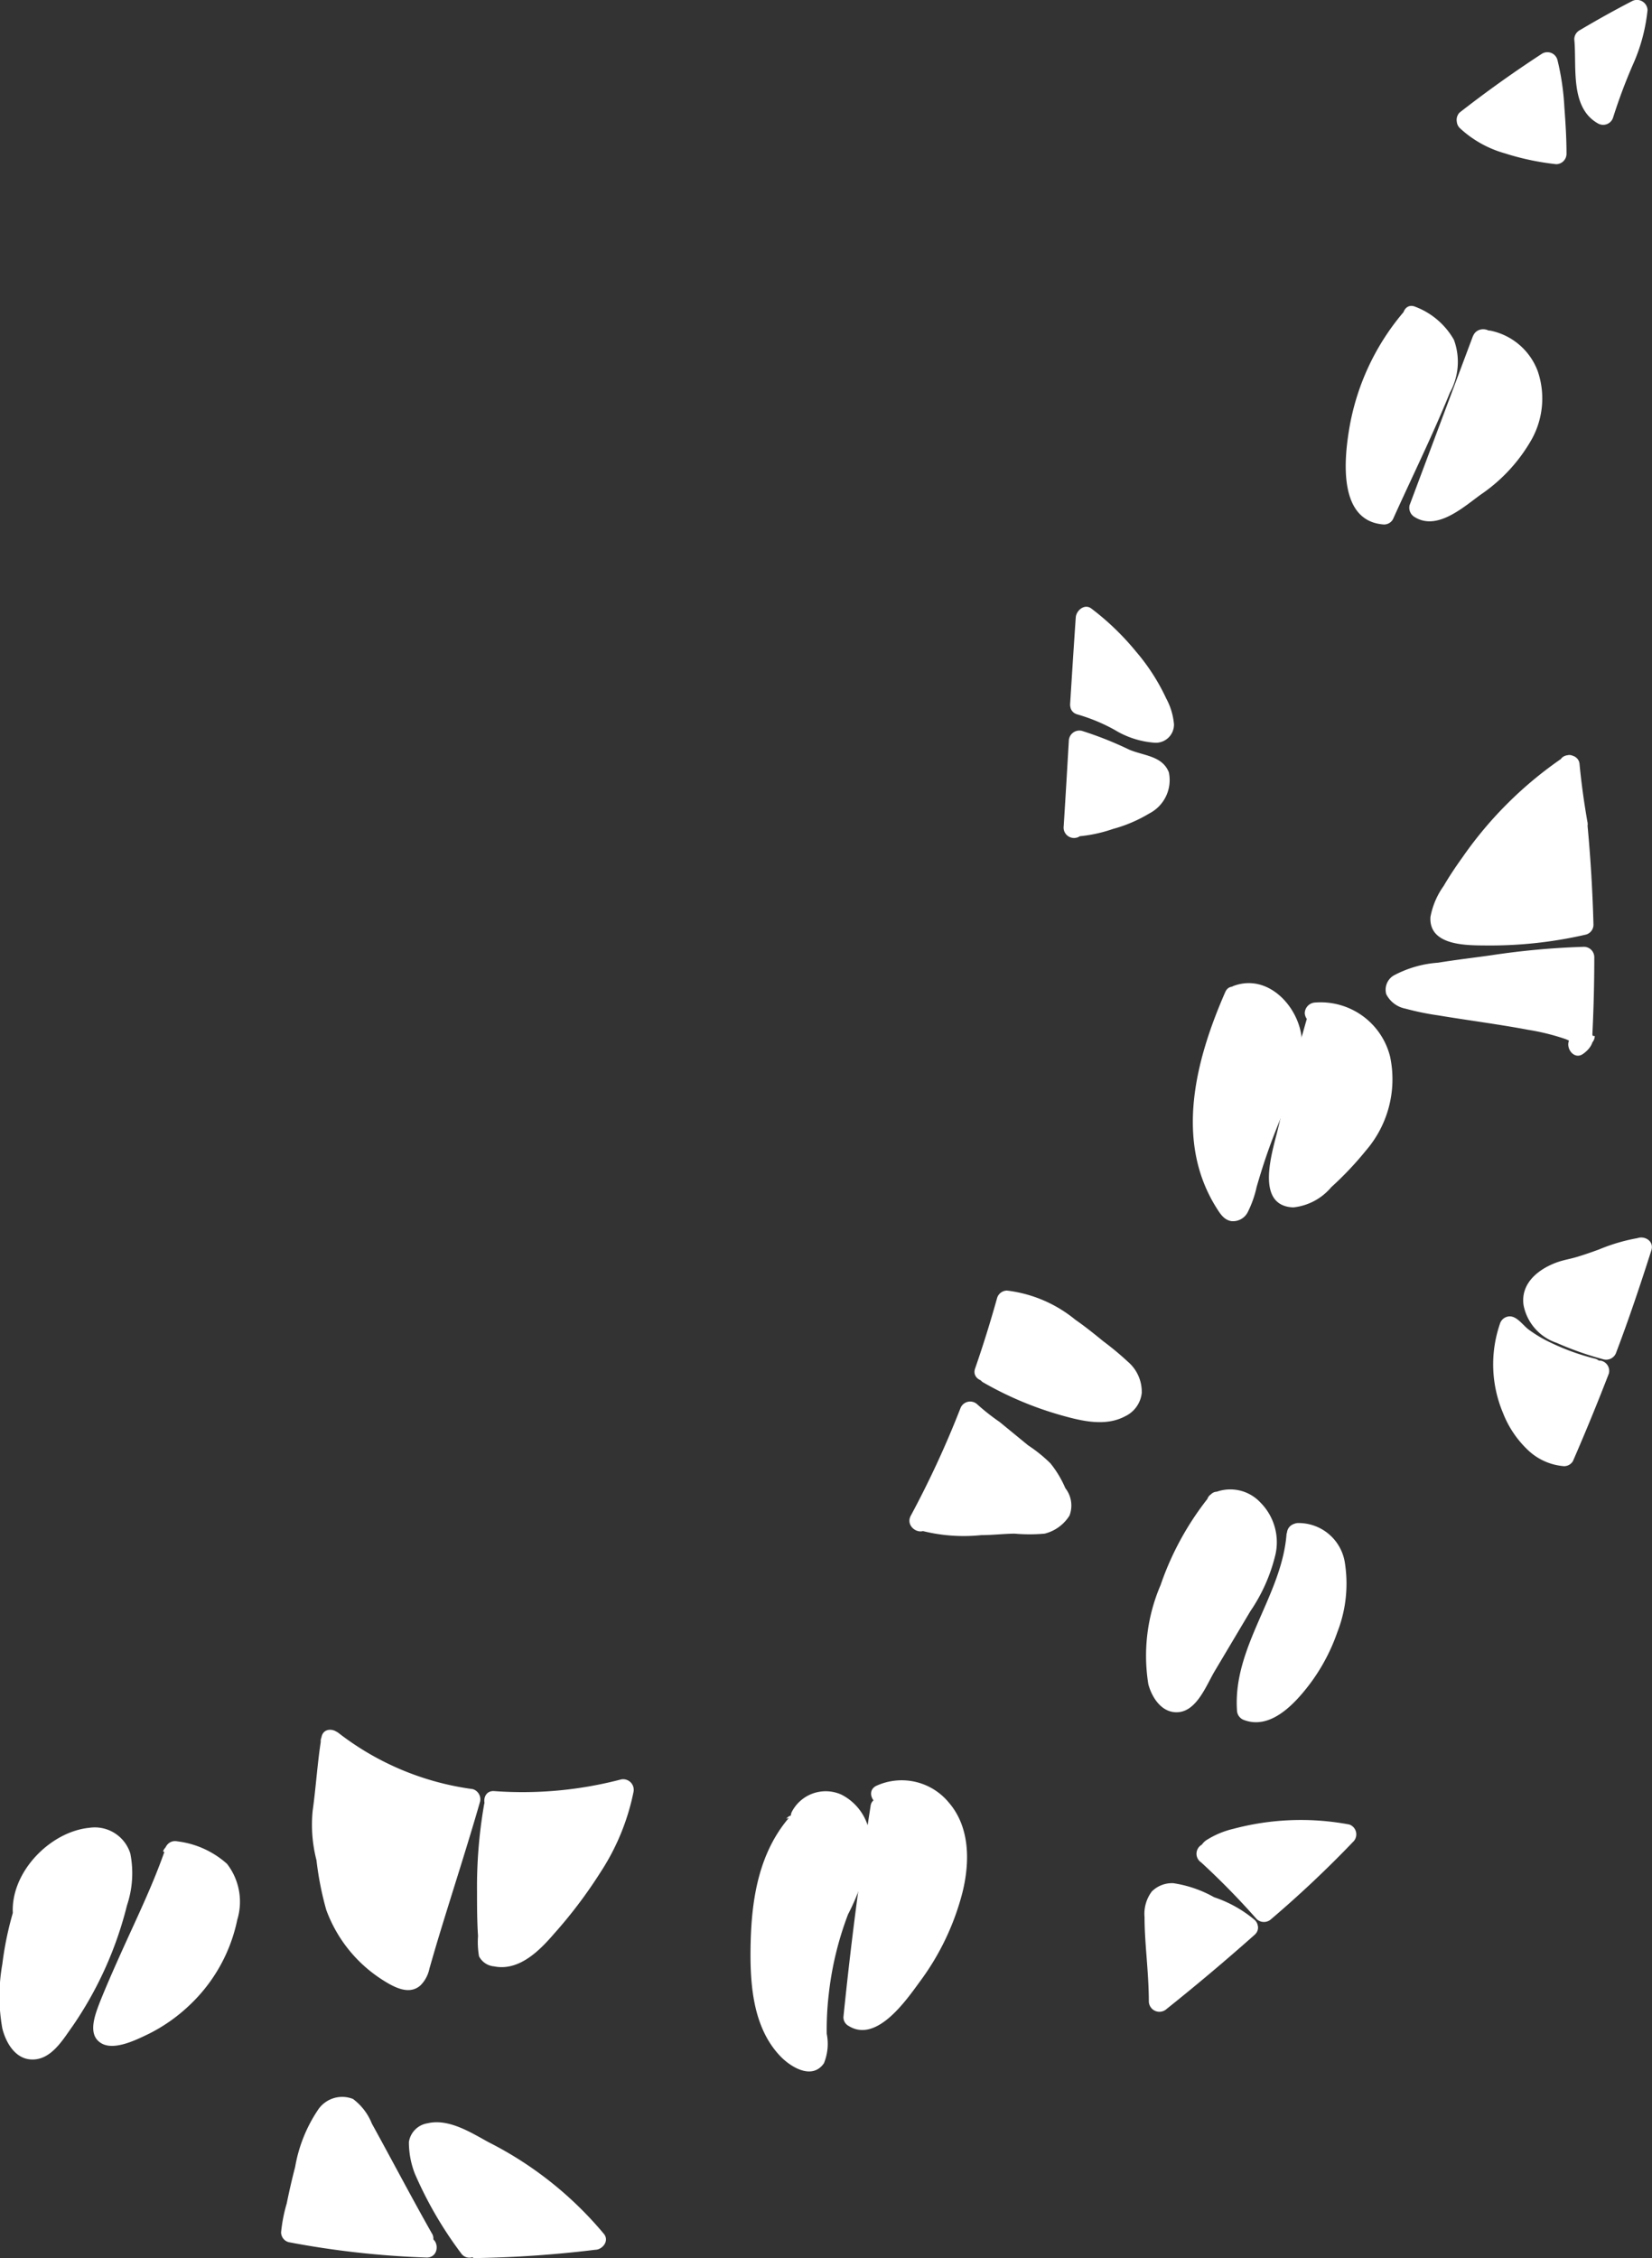 <svg xmlns="http://www.w3.org/2000/svg" viewBox="0 0 99.91 136.56"><rect x="0" y="0" width="99.91" height="136.56" fill="#333333" stroke="none"/><defs><style>.cls-1{fill:#fff;}</style></defs><g id="Layer_2" data-name="Layer 2"><g id="baby-cat-tail-4-patterns"><g id="tail-4-pattern-3-mask"><path class="cls-1" d="M48.15,110.38c-1.81,2.06-2.13,5-2.14,7.74,0,2.29.3,4.9,2.15,6.26.34.25.87.42,1.13.09a1,1,0,0,0,.12-.66A20.19,20.19,0,0,1,51,115a12.73,12.73,0,0,0,1-2.89,2.94,2.94,0,0,0-.93-2.76,1.71,1.71,0,0,0-2.57.59"/><path class="cls-1" d="M47.71,109.94c-1.78,2.09-2.24,4.8-2.31,7.47-.06,2.35.06,5.11,1.77,6.92.63.67,1.94,1.49,2.66.45A3.11,3.11,0,0,0,50,123a18.58,18.58,0,0,1,.13-2.47,19.59,19.59,0,0,1,1.16-4.76,12.89,12.89,0,0,0,1.33-4.13,3.19,3.19,0,0,0-1.74-3.11,2.31,2.31,0,0,0-3,1.06c-.31.73.77,1.37,1.08.63a1.13,1.13,0,0,1,2-.06,3.36,3.36,0,0,1,0,3.1c-.39,1-.88,2-1.22,3.08a19.17,19.17,0,0,0-.78,3.35,21.5,21.5,0,0,0-.24,3.31,3.32,3.32,0,0,1,0,.94c-.09.23,0,.1,0,.09s-.25-.12-.3-.15a3.26,3.26,0,0,1-1-1c-1-1.58-1-3.62-.93-5.42.06-2.3.4-4.77,1.94-6.59.52-.61-.36-1.5-.88-.88Z"/><path class="cls-1" d="M53.26,109.34q-1,6.3-1.63,12.64c.51.42,1.26,0,1.74-.48a15.69,15.69,0,0,0,4-6.46,6.68,6.68,0,0,0,0-4.84c-.71-1.5-2.63-2.49-4.09-1.71"/><path class="cls-1" d="M52.66,109.17q-1,6.39-1.65,12.81a.59.59,0,0,0,.31.54c1.69,1.06,3.48-1.54,4.32-2.69a15.5,15.5,0,0,0,2.57-5.39c.45-1.82.46-3.94-.83-5.43A3.69,3.69,0,0,0,53,108c-.72.35-.09,1.43.64,1.08a2.52,2.52,0,0,1,3.06,1.17,5.5,5.5,0,0,1,.18,4.34,15,15,0,0,1-1.83,3.94,14.88,14.88,0,0,1-1.37,1.79c-.32.35-1.2,1.52-1.74,1.17l.31.54q.63-6.26,1.6-12.48c.13-.78-1.08-1.12-1.2-.33Z"/><path class="cls-1" d="M73.63,90.89c-2.13,2.49-4.12,7.25-3.66,10.5.1.76.62,1.72,1.35,1.5a1.44,1.44,0,0,0,.73-.73l3.24-5.45a6.38,6.38,0,0,0,1.28-3.88c-.17-1.38-1.73-2.63-2.94-1.94"/><path class="cls-1" d="M73.19,90.44a17.76,17.76,0,0,0-3,5.42,10.82,10.82,0,0,0-.74,6c.22.82.82,1.74,1.77,1.69,1.16-.05,1.74-1.64,2.24-2.48l2.16-3.63A10.32,10.32,0,0,0,77.14,94a3.4,3.4,0,0,0-.91-3.13,2.49,2.49,0,0,0-2.92-.54c-.71.36-.08,1.44.63,1.08a1.37,1.37,0,0,1,1.66.64,2.54,2.54,0,0,1,.13,2.41,15.33,15.33,0,0,1-1.4,2.62l-1.62,2.73-.78,1.31c-.12.2-.51,1.13-.8,1.15-.52,0-.59-1.34-.6-1.67a12.32,12.32,0,0,1,.9-4.6,16,16,0,0,1,2.64-4.69c.52-.61-.36-1.5-.88-.89Z"/><path class="cls-1" d="M78.44,92.74c-.22,3.6-3.29,7.09-3,10.69.8.35,1.7-.22,2.32-.84a10.53,10.53,0,0,0,3-6.22,4.43,4.43,0,0,0-.29-2.45,2,2,0,0,0-2-1.18"/><path class="cls-1" d="M77.81,92.74c-.27,3.75-3.25,6.83-3,10.69a.64.64,0,0,0,.45.6c1.4.51,2.67-.64,3.51-1.63a11.5,11.5,0,0,0,2.11-3.69,8.07,8.07,0,0,0,.44-4.29,2.83,2.83,0,0,0-2.86-2.31c-.79.09-.8,1.34,0,1.25,1.16-.13,1.69,1,1.73,2a8.35,8.35,0,0,1-.58,3.16,9.72,9.72,0,0,1-1.5,2.71c-.54.69-1.51,1.94-2.51,1.57l.46.61a12,12,0,0,1,1.38-5.35,16.8,16.8,0,0,0,1.64-5.34c.06-.8-1.19-.8-1.25,0Z"/><path class="cls-1" d="M1.74,114.73a18.93,18.93,0,0,0-1.06,7.08c0,1,.56,2.3,1.53,2.11a1.77,1.77,0,0,0,1-.75,22,22,0,0,0,4.14-9c.2-1,.24-2.25-.61-2.82a2.38,2.38,0,0,0-2.2,0c-1.66.68-3.28,2.57-3.09,4.37"/><path class="cls-1" d="M1.14,114.56a19.81,19.81,0,0,0-1,4.23,11,11,0,0,0,0,3.88c.21.85.77,1.84,1.75,1.88,1.19.06,1.9-1.18,2.49-2a22.41,22.41,0,0,0,3.3-7.32,6.1,6.1,0,0,0,.2-3.14,2.25,2.25,0,0,0-2.48-1.55C3,110.78.6,113.27.78,115.77c.06.79,1.31.8,1.25,0a4.17,4.17,0,0,1,2.91-3.87c.83-.28,1.69-.2,1.84.8a6.55,6.55,0,0,1-.38,2.59,21.29,21.29,0,0,1-2.35,5.51,9.3,9.3,0,0,1-1.68,2.33c-.69.58-1-.67-1.06-1.17a17,17,0,0,1,1-7.07c.27-.76-.94-1.09-1.2-.33Z"/><path class="cls-1" d="M10.55,112.14c-1,2.94-3.16,6.94-4.19,9.88-.13.36-.2.89.16,1a.76.76,0,0,0,.47,0,9.31,9.31,0,0,0,6.85-7.46,3.35,3.35,0,0,0-.18-2c-.54-1.07-1.87-1.43-3-1.67"/><path class="cls-1" d="M9.94,112c-.74,2.1-1.72,4.1-2.63,6.13-.45,1-.89,2-1.29,3-.28.75-.78,2,.18,2.48C7,124,8.31,123.33,9,123a10.12,10.12,0,0,0,2.47-1.74,9.82,9.82,0,0,0,2.88-5.16,3.74,3.74,0,0,0-.62-3.38,5.49,5.49,0,0,0-3-1.36c-.78-.16-1.12,1-.33,1.21a5.26,5.26,0,0,1,2.18.79,2.32,2.32,0,0,1,.56,2.41A8.63,8.63,0,0,1,11,120,9,9,0,0,1,9,121.56a8.19,8.19,0,0,1-1.07.53l-.53.19a3.59,3.59,0,0,0-.59.22c.07,0,0,0,0-.06a1.45,1.45,0,0,1,.07-.26c.06-.19.14-.39.21-.58.16-.41.32-.82.5-1.23.35-.83.72-1.65,1.09-2.47.84-1.85,1.71-3.68,2.39-5.59.27-.76-.94-1.09-1.21-.34Z"/><path class="cls-1" d="M74.64,60.3a20.38,20.38,0,0,0-1.83,6.38A9.72,9.72,0,0,0,74.31,73a.58.58,0,0,0,.19.19c.29.12.51-.26.59-.56A39.66,39.66,0,0,1,77,67.16c.61-1.45,1.32-3,1.11-4.52s-1.84-3-3.29-2.42"/><path class="cls-1" d="M74.1,60C72.33,64.05,71,69,73.59,73.08c.22.35.45.7.88.77a1,1,0,0,0,1-.56A6.46,6.46,0,0,0,76,71.78c.18-.62.37-1.24.58-1.85.4-1.18.88-2.33,1.36-3.48a8.32,8.32,0,0,0,.8-3.35c0-2-1.93-4.28-4.12-3.48-.75.28-.42,1.48.34,1.21a1.85,1.85,0,0,1,2.22,1.08,4.11,4.11,0,0,1-.1,3.31c-.37,1.06-.86,2.08-1.25,3.12S75,70.63,74.68,71.8c0,.07-.26.85-.25.86l.3-.12c-.08-.12-.15-.24-.22-.36a7.28,7.28,0,0,1-.7-1.62,10,10,0,0,1-.42-3,18.23,18.23,0,0,1,1.79-6.93c.32-.73-.76-1.37-1.08-.63Z"/><path class="cls-1" d="M79.75,61.38c-.89,3-1.66,6-2.31,9-.13.62-.21,1.39.3,1.77s1.49-.09,2.07-.62a12.77,12.77,0,0,0,3.35-4.13,5.05,5.05,0,0,0,0-4.25,3.61,3.61,0,0,0-3.6-2"/><path class="cls-1" d="M79.15,61.22q-1,3.44-1.85,7c-.3,1.29-1.48,4.7.91,4.8a3.47,3.47,0,0,0,2.3-1.22,20,20,0,0,0,2.1-2.22,6.6,6.6,0,0,0,1.46-5.68,4.33,4.33,0,0,0-4.53-3.27.66.66,0,0,0-.63.63c0,.3.29.67.63.62a3,3,0,0,1,3.24,2.1,5.08,5.08,0,0,1-.89,4.49,12.93,12.93,0,0,1-1.55,1.76,5.65,5.65,0,0,1-1.79,1.48c-.82.29-.56-.86-.46-1.3.19-.9.39-1.79.61-2.68.49-2.06,1-4.1,1.66-6.13a.63.63,0,0,0-1.21-.33Z"/><path class="cls-1" d="M85.42,19.18A14,14,0,0,0,82,28.32c0,1.21.5,2.75,1.71,2.77l3-6.76a7,7,0,0,0,.82-2.76c0-1-1.24-2-2.15-2.39"/><path class="cls-1" d="M85,18.74a14.64,14.64,0,0,0-3.43,7.37C81.27,28,81,31.54,83.7,31.72a.62.62,0,0,0,.54-.31c1.15-2.55,2.4-5.08,3.45-7.67a3.85,3.85,0,0,0,.24-3.19,4.53,4.53,0,0,0-2.34-2c-.74-.31-1.07.9-.33,1.2s1.56.93,1.68,1.67c.17,1-.54,2.16-.92,3l-2.86,6.34.54-.31c-.77-.06-1-1.16-1.07-1.78a10.84,10.84,0,0,1,.3-3.21,13.64,13.64,0,0,1,2.93-5.86c.53-.6-.35-1.49-.88-.88Z"/><path class="cls-1" d="M89.69,20.46,85.86,30.72c.58.44,1.4,0,2-.39a16.36,16.36,0,0,0,3.32-2.76,5.5,5.5,0,0,0,1.43-4,3.36,3.36,0,0,0-2.63-3"/><path class="cls-1" d="M89.09,20.3,85.25,30.55a.65.65,0,0,0,.29.71c1.35.86,2.93-.56,4-1.34a10,10,0,0,0,3.1-3.36A5.1,5.1,0,0,0,93,22.45,3.88,3.88,0,0,0,90.15,20c-.79-.14-1.13,1.07-.34,1.21a2.65,2.65,0,0,1,2,1.75,3.9,3.9,0,0,1-.38,3.16,8.43,8.43,0,0,1-2.35,2.59c-.47.38-1,.72-1.47,1.07s-1,.73-1.45.44l.29.7,3.83-10.25c.28-.76-.92-1.08-1.2-.33Z"/><path class="cls-1" d="M20,105.24a16.19,16.19,0,0,0,6,3.07,19.82,19.82,0,0,0,2.39.48c-1,3.39-2.14,6.84-3.09,10.23a1,1,0,0,1-.42.67.91.91,0,0,1-.76-.11,7.64,7.64,0,0,1-4.25-6.22c-.09-1.18-.61-2.34-.42-3.52C19.65,108.85,19.88,106.23,20,105.24Z"/><path class="cls-1" d="M19.6,105.68a17.93,17.93,0,0,0,8.66,3.71l-.44-.77c-.74,2.62-1.59,5.21-2.39,7.81-.19.63-.37,1.26-.55,1.89a3.84,3.84,0,0,1-.24.77c-.14.07-.62-.28-.74-.35a6.86,6.86,0,0,1-2.21-2.11,7.16,7.16,0,0,1-1.11-2.8c-.09-.55-.13-1.1-.23-1.65a8.11,8.11,0,0,1-.28-1.84c0-.79.19-1.62.27-2.41s.17-1.69.3-2.52-1.08-1.13-1.2-.33c-.24,1.46-.33,3-.53,4.42a8.57,8.57,0,0,0,.23,3,19.16,19.16,0,0,0,.59,3,8.46,8.46,0,0,0,3.36,4.21c.67.43,1.64,1,2.35.35a2,2,0,0,0,.53-1c.18-.63.36-1.25.55-1.88.83-2.74,1.72-5.46,2.51-8.21a.64.64,0,0,0-.44-.77,16.9,16.9,0,0,1-8.11-3.39C19.85,104.31,19,105.19,19.6,105.68Z"/><path class="cls-1" d="M29.83,108.94a23.45,23.45,0,0,0,7.82-.72c-.54,3.22-2.9,6.38-5.09,8.81-.79.86-2,1.71-3,1.11a39.67,39.67,0,0,1,.31-8.85"/><path class="cls-1" d="M29.83,109.57a24.4,24.4,0,0,0,8-.75l-.77-.77a14.23,14.23,0,0,1-2.73,5.85c-.63.87-1.32,1.7-2,2.5-.54.6-1.54,1.67-2.44,1.2l.31.54a38.87,38.87,0,0,1,.28-8.69c.14-.78-1.06-1.12-1.2-.33a28.91,28.91,0,0,0-.43,5.25c0,.91,0,1.81.06,2.71a5.06,5.06,0,0,0,.06,1.23,1.13,1.13,0,0,0,.91.61c1.49.3,2.72-.92,3.6-1.94a28.47,28.47,0,0,0,2.83-3.74,13.91,13.91,0,0,0,2-4.85.64.64,0,0,0-.77-.77,23.47,23.47,0,0,1-7.65.7c-.8-.06-.8,1.19,0,1.25Z"/><path class="cls-1" d="M55.55,92a58.65,58.65,0,0,0,3.09-6.64l.13.12,4.12,3.2a6.54,6.54,0,0,1,1.19,2c.25.54-.22.94-.73,1.27a1.81,1.81,0,0,1-1.13.17c-1.88-.15-4.7.42-6.48-.2"/><path class="cls-1" d="M56.09,92.34a61.46,61.46,0,0,0,3.16-6.79l-1,.27a24.93,24.93,0,0,0,2.29,1.81l1.31,1a3.94,3.94,0,0,1,1,.88,9.69,9.69,0,0,1,.68,1.32c.08.17.07.18-.1.34a1.14,1.14,0,0,1-.62.33c-.49.06-1,0-1.53,0s-1.11,0-1.66.07a9.76,9.76,0,0,1-3.65-.23c-.76-.25-1.09,1-.33,1.21a10.29,10.29,0,0,0,3.71.29c.66,0,1.33-.08,2-.09a10.16,10.16,0,0,0,1.83,0,2.48,2.48,0,0,0,1.5-1.09A1.7,1.7,0,0,0,64.43,90a6.36,6.36,0,0,0-.9-1.5,8.82,8.82,0,0,0-1.35-1.09L60.46,86a13.22,13.22,0,0,1-1.38-1.09.63.63,0,0,0-1,.27,58.9,58.9,0,0,1-3,6.49c-.38.71.7,1.34,1.08.64Z"/><path class="cls-1" d="M59.55,82.93q.72-2.1,1.32-4.26c2.12,0,4.74,2.37,6.39,3.7.59.48,1.26,1.12,1.14,1.88-.17,1.12-1.73,1.27-2.84,1a19.82,19.82,0,0,1-5.81-2.23"/><path class="cls-1" d="M60.15,83.1c.48-1.41.93-2.83,1.33-4.26l-.61.46a6,6,0,0,1,2.89,1.17,31.69,31.69,0,0,1,2.71,2.06c.44.36,2,1.45,1,2s-2.13.07-3-.17a19.28,19.28,0,0,1-4.42-1.86.63.63,0,0,0-.63,1.08,20.8,20.8,0,0,0,4.72,2c1.24.35,2.7.72,3.91.07a1.77,1.77,0,0,0,1-1.4,2.39,2.39,0,0,0-.83-1.89,17.8,17.8,0,0,0-1.49-1.24c-.55-.45-1.11-.9-1.7-1.31a8,8,0,0,0-4.13-1.76.63.63,0,0,0-.6.46c-.4,1.43-.84,2.85-1.33,4.26-.26.76,1,1.09,1.21.33Z"/><path class="cls-1" d="M64.9,50c.1-1.72.2-3.45.3-5.16,1.09.22,2.48,1.12,3.57,1.34a1.8,1.8,0,0,1,1.19.6c.42.67-.2,1.51-.87,1.93A10.94,10.94,0,0,1,64.9,50Z"/><path class="cls-1" d="M65.52,50c.11-1.72.21-3.44.31-5.16l-.79.6a11.4,11.4,0,0,1,2.16.85,9.68,9.68,0,0,0,1.17.44,3.3,3.3,0,0,1,1,.3.36.36,0,0,1,.12.18c0-.1,0,.15,0,.06l0,.1s0,.15,0,.09a1.72,1.72,0,0,1-.65.71,6.8,6.8,0,0,1-1.75.75,11.78,11.78,0,0,1-1.2.33l-.55.1h-.12l-.26,0a.63.63,0,0,0,0,1.25,8.75,8.75,0,0,0,2.36-.47,8.58,8.58,0,0,0,2.18-.93,2.27,2.27,0,0,0,1.19-2.49c-.39-1-1.51-1-2.39-1.37a21.42,21.42,0,0,0-2.87-1.14.64.64,0,0,0-.79.61c-.1,1.72-.2,3.44-.31,5.16a.63.63,0,1,0,1.25,0Z"/><path class="cls-1" d="M65.34,42.56q.15-2.62.33-5.22a13.23,13.23,0,0,1,4.61,6.11.73.73,0,0,1,0,.58c-.17.27-.56.24-.86.18C68.37,44,66.39,42.76,65.34,42.56Z"/><path class="cls-1" d="M66,42.56c.11-1.74.22-3.48.34-5.22l-.94.54a12.2,12.2,0,0,1,4.24,5.49,1.79,1.79,0,0,0,.1.35s0,0,0,0,.12-.16.12-.1a4,4,0,0,1-.53-.08,8.39,8.39,0,0,1-1.2-.49A12.62,12.62,0,0,0,65.5,42c-.78-.17-1.11,1-.33,1.21a10.7,10.7,0,0,1,2.24.93,5.39,5.39,0,0,0,2.45.78A1.1,1.1,0,0,0,71,43.8a4,4,0,0,0-.47-1.56A12.36,12.36,0,0,0,68.7,39.4,15.89,15.89,0,0,0,66,36.8c-.41-.31-.91.12-.94.54-.12,1.74-.23,3.48-.34,5.22C64.67,43.36,65.92,43.36,66,42.56Z"/><path class="cls-1" d="M88.68,7.25c1.57-1.23,3.2-2.38,4.87-3.47a27.55,27.55,0,0,1,.54,5.52C92.35,9.09,89.87,8.54,88.68,7.25Z"/><path class="cls-1" d="M89.12,7.69c1.53-1.19,3.12-2.31,4.75-3.37L93,4a12.76,12.76,0,0,1,.39,2.61c.07.91.1,1.83.12,2.74l.63-.62c-.34,0-.84-.13-1.25-.21a14.91,14.91,0,0,1-1.46-.38,5.44,5.44,0,0,1-2.26-1.28c-.56-.59-1.44.3-.89.88A6.62,6.62,0,0,0,91,9.27a15.75,15.75,0,0,0,3.12.66.63.63,0,0,0,.62-.63c0-.94-.06-1.88-.13-2.82a15.3,15.3,0,0,0-.42-2.86.63.63,0,0,0-.92-.38q-2.58,1.68-5,3.57a.64.64,0,0,0,0,.88A.65.65,0,0,0,89.12,7.69Z"/><path class="cls-1" d="M95.83,2.38c1-.62,2.11-1.21,3.19-1.77C99,2.24,97.39,5.35,97,6.93,95.64,6.24,96,3.86,95.83,2.38Z"/><path class="cls-1" d="M96.15,2.92Q97.71,2,99.33,1.15L98.39.61a2.6,2.6,0,0,1-.07.56,7.69,7.69,0,0,1-.21.79c-.17.58-.38,1.15-.6,1.71-.39,1-.86,2-1.15,3.09l.92-.37a1,1,0,0,1-.47-.54,3.38,3.38,0,0,1-.24-1.06c-.07-.8,0-1.61-.11-2.41a.65.65,0,0,0-.63-.63.63.63,0,0,0-.62.63c.16,1.63-.29,4.13,1.44,5.09a.63.63,0,0,0,.91-.37,32.85,32.85,0,0,1,1.19-3.18A10.7,10.7,0,0,0,99.64.61.64.64,0,0,0,98.7.07q-1.62.84-3.18,1.77A.63.63,0,0,0,96.15,2.92Z"/><path class="cls-1" d="M94.94,46.27c.12,1.21.28,2.41.5,3.61l0,0c.15,1.51.25,3,.32,4.54,0,.5,0,1,0,1.5a23.51,23.51,0,0,1-7.19.59c-.58,0-1.31-.22-1.42-.79a1.29,1.29,0,0,1,.18-.81A24.36,24.36,0,0,1,94.94,46.27Z"/><path class="cls-1" d="M94.32,46.27c.12,1.27.29,2.53.52,3.78l1-.61,0,0a.62.62,0,0,0-1.06.44q.28,3,.36,6l.46-.6a23.94,23.94,0,0,1-5.85.62c-.36,0-1.85.13-2-.39-.06-.24.35-.82.47-1s.35-.62.54-.92a22.32,22.32,0,0,1,6.48-6.75c.67-.43,0-1.51-.63-1.08a23.51,23.51,0,0,0-6.15,6.07c-.41.57-.8,1.15-1.15,1.75a4.68,4.68,0,0,0-.8,1.88c-.1,1.76,2.23,1.71,3.41,1.72a25.78,25.78,0,0,0,6-.66.62.62,0,0,0,.45-.61q-.08-3-.36-6L95,50.28l0,0c.45.52,1.15,0,1-.6-.2-1.15-.36-2.29-.47-3.45C95.49,45.48,94.24,45.47,94.32,46.27Z"/><path class="cls-1" d="M95.67,62.64c.09-1.58.13-3.17.13-4.76h-.32a97.39,97.39,0,0,0-9.94,1.23c-.18,0-.33.17-.51.23-1.09.37-.54.85.09,1,2.78.81,12.25,1.44,10.21,2.83"/><path class="cls-1" d="M96.3,62.64c.08-1.58.12-3.17.12-4.76a.63.63,0,0,0-.62-.62,46.85,46.85,0,0,0-5.67.52c-1,.14-2.11.27-3.15.44a6.68,6.68,0,0,0-2.7.78,1,1,0,0,0-.44,1.13A1.65,1.65,0,0,0,85,61a16.4,16.4,0,0,0,2,.41c1.8.3,3.62.53,5.42.87a13.57,13.57,0,0,1,2.26.56A1.68,1.68,0,0,1,95,63c.12.06.13.07.12.08s-.07-.28-.07-.3.08-.07.07-.13,0,0,0,0c-.66.46,0,1.55.63,1.08.45-.32.79-.83.46-1.37a2.11,2.11,0,0,0-1.24-.79,26.82,26.82,0,0,0-4.62-.93,45.3,45.3,0,0,1-4.77-.83,2.16,2.16,0,0,0-.41-.13l0,0c-.14-.09-.16.05-.07.39,0,0,.34-.15.4-.17a4.32,4.32,0,0,1,1.17-.32c1-.17,1.92-.31,2.89-.43a48.84,48.84,0,0,1,6.39-.62l-.63-.63c0,1.59,0,3.18-.12,4.76,0,.8,1.2.8,1.25,0Z"/><path class="cls-1" d="M99.27,75.44c-.65,2.07-1.35,4.13-2.11,6.16a18.18,18.18,0,0,1-3.53-1.37,1.91,1.91,0,0,1-.87-1.8c.18-1,1.38-1.52,2.41-1.73C96,76.53,98.44,75.51,99.27,75.44Z"/><path class="cls-1" d="M98.67,75.27c-.65,2.08-1.36,4.13-2.11,6.17l.77-.44a22,22,0,0,1-2.12-.71c-.64-.25-1.46-.51-1.77-1.23-.37-.87.57-1.38,1.26-1.59.35-.11.71-.17,1.06-.28s.74-.25,1.11-.38l1.4-.48.62-.18.26-.06.11,0c.13,0-.12,0,0,0a.65.65,0,0,0,.63-.63.63.63,0,0,0-.63-.62,11.07,11.07,0,0,0-2.57.73c-.44.16-.87.31-1.3.44s-.84.19-1.25.34c-1.11.41-2.18,1.26-2,2.57a3,3,0,0,0,2,2.29,19.19,19.19,0,0,0,2.84,1,.64.64,0,0,0,.77-.43c.76-2,1.46-4.09,2.12-6.16C100.12,74.84,98.91,74.51,98.67,75.27Z"/><path class="cls-1" d="M96.66,82.93q-1,2.59-2.11,5.14h-.17c-2.92-.7-4.18-5-3.11-7.85h0a11,11,0,0,0,5,2.55"/><path class="cls-1" d="M96.05,82.77c-.64,1.67-1.32,3.34-2,5l.54-.31H94.4c.14,0-.08,0-.11,0a2.28,2.28,0,0,1-.45-.2,3.41,3.41,0,0,1-.78-.59A4.94,4.94,0,0,1,92,84.81a6.43,6.43,0,0,1-.08-4.43l-.6.46h0l-.45-.18a11.38,11.38,0,0,0,5.27,2.71.62.62,0,0,0,.33-1.2,14,14,0,0,1-2.75-1,7.9,7.9,0,0,1-1.28-.77c-.33-.25-.69-.79-1.13-.79a.63.63,0,0,0-.6.46,7.56,7.56,0,0,0,.18,5.36,6.16,6.16,0,0,0,1.49,2.24,3.56,3.56,0,0,0,2.21,1,.62.62,0,0,0,.54-.31q1.14-2.62,2.17-5.29a.63.63,0,0,0-.44-.77.65.65,0,0,0-.77.44Z"/><path class="cls-1" d="M72.94,112.07c1.22.9,2.39,2.52,3.51,3.55,1.33-1.21,2.63-2.42,3.88-3.61.33-.31.69-.69,1.07-1.11-5-.89-9,.95-8.15,1.17"/><path class="cls-1" d="M72.62,112.61A46,46,0,0,1,76,116.06a.64.64,0,0,0,.88,0,66.84,66.84,0,0,0,5-4.72.63.63,0,0,0-.28-1,15.84,15.84,0,0,0-7,.26,5.29,5.29,0,0,0-1.66.7c-.54.39-.61,1.19.13,1.41s1.1-1,.33-1.2c0,0,.14.09.18.13a.56.56,0,0,1,.1.63s-.09.15,0,0,0,0,0,0a2.73,2.73,0,0,1,.48-.25l.24-.1.39-.13c.33-.1.66-.18,1-.25a14.59,14.59,0,0,1,5.51-.07L81,110.46A66.79,66.79,0,0,1,76,115.18h.88a46.43,46.43,0,0,0-3.64-3.65.63.63,0,0,0-.63,1.08Z"/><path class="cls-1" d="M75.43,116.53c-1.72,1.53-3.5,3-5.33,4.5,0-1.22-.27-3.93-.27-5.14a1.69,1.69,0,0,1,.22-1c.43-.61,1.38-.4,2-.06C73.05,115.3,74.68,115.75,75.43,116.53Z"/><path class="cls-1" d="M75,116.09c-1.74,1.54-3.51,3-5.33,4.5l1.06.44c0-1.47-.18-2.93-.24-4.39,0-.31,0-.63,0-1a.89.89,0,0,1,.08-.43.38.38,0,0,1,.21-.15,1.74,1.74,0,0,1,.92.19c.36.16.71.33,1.08.48A6.8,6.8,0,0,1,75,117c.57.57,1.46-.31.89-.88a7.47,7.47,0,0,0-2.46-1.38,7.19,7.19,0,0,0-2.47-.85,1.73,1.73,0,0,0-1.3.5,2.25,2.25,0,0,0-.44,1.55c0,.79.06,1.58.12,2.37s.14,1.83.14,2.75a.64.64,0,0,0,1.07.44q2.73-2.18,5.34-4.5C76.48,116.44,75.59,115.55,75,116.09Z"/><path class="cls-1" d="M28.84,135.94a68.71,68.71,0,0,0,7.16-.5c-1.82-2.42-5.53-4.83-8.27-6.12-.79-.37-1.92-.59-2.37.15v.33c.18,2.17,1.87,4.32,3.06,6.14"/><path class="cls-1" d="M28.84,136.56a68.52,68.52,0,0,0,7.16-.5c.41,0,.86-.51.54-.94a22,22,0,0,0-7-5.57c-1.06-.58-2.4-1.44-3.68-1.14a1.35,1.35,0,0,0-1.13,1.13,5.24,5.24,0,0,0,.36,1.92,23.64,23.64,0,0,0,2.78,4.79c.44.67,1.53.05,1.08-.63a22.36,22.36,0,0,1-2.65-4.49A5.32,5.32,0,0,1,26,130c0-.08,0-.29,0-.37s0-.11,0,.13a.35.35,0,0,1,.13-.08,2,2,0,0,0,.33,0,2.09,2.09,0,0,1,.5.08,5.38,5.38,0,0,1,.89.37,30.78,30.78,0,0,1,4.16,2.5,16.33,16.33,0,0,1,3.49,3.2l.54-.94a68.52,68.52,0,0,1-7.16.5.63.63,0,0,0,0,1.25Z"/><path class="cls-1" d="M25.85,135.91a55.48,55.48,0,0,1-5.76-.5c-.81-.12-1.62-.25-2.42-.41v-.22a27.4,27.4,0,0,1,1.68-6.35c.36-.62,1.07-1.28,1.69-.92a1.5,1.5,0,0,1,.49.59c.9,1.57,3.14,5.78,4,7.35"/><path class="cls-1" d="M25.85,135.28a54.05,54.05,0,0,1-8-.88l.46.6a6.55,6.55,0,0,1,.15-1.12c.11-.58.24-1.16.38-1.74a16.15,16.15,0,0,1,1-3.17c.13-.28.68-1.2,1-.86a5.87,5.87,0,0,1,.74,1.26l1.73,3.18c.58,1.07,1.16,2.15,1.77,3.22a.63.63,0,0,0,1.08-.63c-1.26-2.22-2.44-4.48-3.67-6.71a3.45,3.45,0,0,0-1.14-1.49,1.76,1.76,0,0,0-2.14.69,8.88,8.88,0,0,0-1.36,3.42c-.19.73-.36,1.47-.51,2.21A9.36,9.36,0,0,0,17,135a.62.62,0,0,0,.46.6,54.43,54.43,0,0,0,8.35.93c.8,0,.8-1.22,0-1.25Z"/></g></g></g></svg>